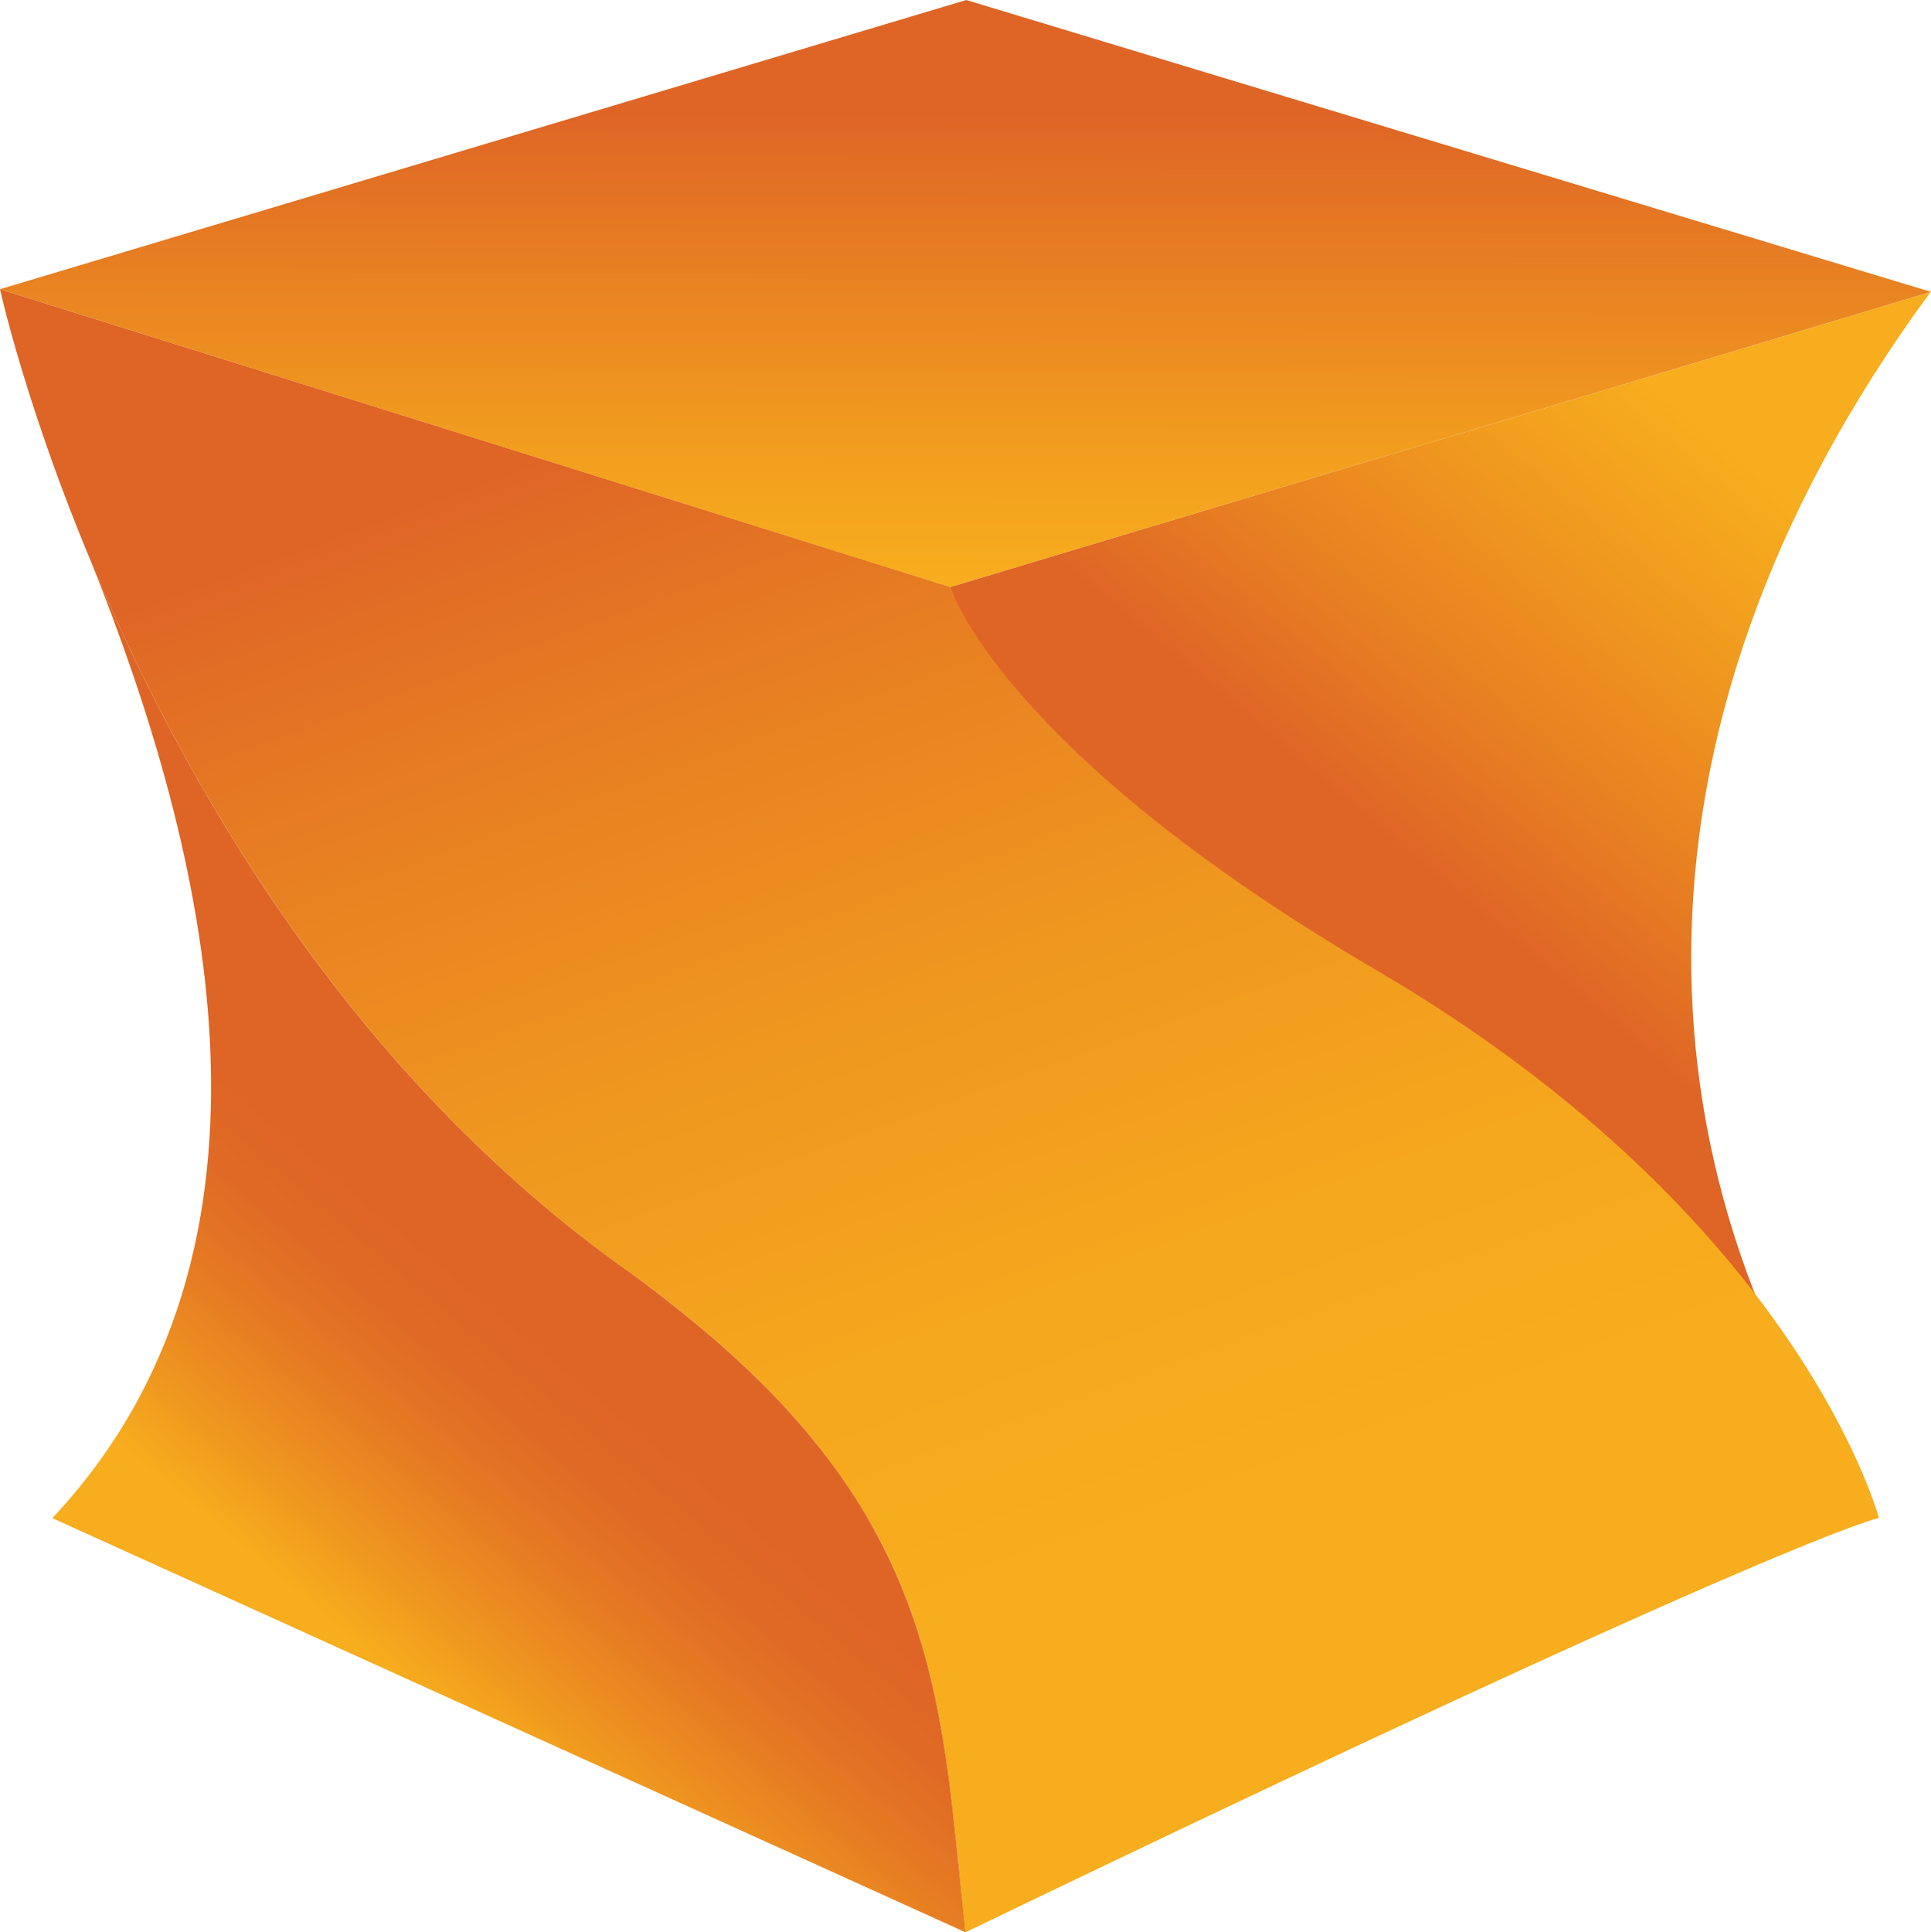 <svg xmlns="http://www.w3.org/2000/svg" viewBox="0 0 173.78 173.87"><defs><linearGradient id="a" x1="60.26" x2="180.2" y1="174.6" y2="31.67" gradientUnits="userSpaceOnUse"><stop offset=".63" stop-color="#df6526"/><stop offset=".7" stop-color="#e77d22"/><stop offset=".82" stop-color="#f29f1e"/><stop offset=".88" stop-color="#f7ad1d"/></linearGradient><linearGradient id="b" x1="67.05" x2="104.49" y1="34.48" y2="137.35" gradientUnits="userSpaceOnUse"><stop offset="0" stop-color="#df6526"/><stop offset=".22" stop-color="#e77d22"/><stop offset=".52" stop-color="#ef971f"/><stop offset=".79" stop-color="#f5a71d"/><stop offset="1" stop-color="#f7ad1d"/></linearGradient><linearGradient id="c" x1="61.84" x2="17.83" y1="95.16" y2="147.61" gradientUnits="userSpaceOnUse"><stop offset=".41" stop-color="#df6526"/><stop offset=".51" stop-color="#e06a25"/><stop offset=".63" stop-color="#e67b23"/><stop offset=".77" stop-color="#ef971f"/><stop offset=".87" stop-color="#f7ad1d"/><stop offset=".87" stop-color="#f7ad1d"/><stop offset=".9" stop-color="#f7ad1d"/></linearGradient><linearGradient id="d" x1="86.94" x2="86.84" y1=".43" y2="52.09" gradientUnits="userSpaceOnUse"><stop offset=".19" stop-color="#df6526"/><stop offset=".41" stop-color="#e67b23"/><stop offset=".79" stop-color="#f29f1e"/><stop offset="1" stop-color="#f7ad1d"/></linearGradient></defs><path d="M173.76 26.27 85.51 52.82s3.82 14.7 37.76 34.58c38.09 22.31 45.81 49.2 45.81 49.2-21.47-29.31-25.09-69.88 4.67-110.34Z" style="fill:url(#a)"/><path d="M0 26.02s12.47 57.31 56.82 88.58c28.07 20.4 27.65 37.23 30.08 59.27 74.61-35.96 82.19-37.27 82.19-37.27s-7.1-26.97-45.19-49.28C89.96 67.44 85.52 52.81 85.52 52.81L0 26.02Z" style="fill:url(#b)"/><path d="M86.9 173.87c-.3-2.75-.56-5.43-.84-8.04-.21-1.96-.42-3.88-.67-5.77-.17-1.26-.35-2.51-.56-3.75-.21-1.24-.44-2.46-.7-3.68-.16-.73-.33-1.46-.51-2.19-1.09-4.37-2.65-8.65-5.03-12.94-.51-.92-1.05-1.85-1.65-2.77-.76-1.19-1.59-2.38-2.5-3.57-.45-.6-.93-1.19-1.42-1.79-1.48-1.8-3.14-3.61-5.01-5.43-2-1.96-4.25-3.94-6.76-5.95-1.4-1.12-2.86-2.25-4.43-3.39C31.25 96.58 16.28 69.9 8.19 50.54c10.34 25.79 19.41 61.67-3.48 86.07l82.19 37.27Z" style="fill:url(#c)"/><path d="M173.78 26.26 85.51 52.82 0 26.02 86.96 0l86.82 26.26z" style="fill:url(#d)"/></svg>